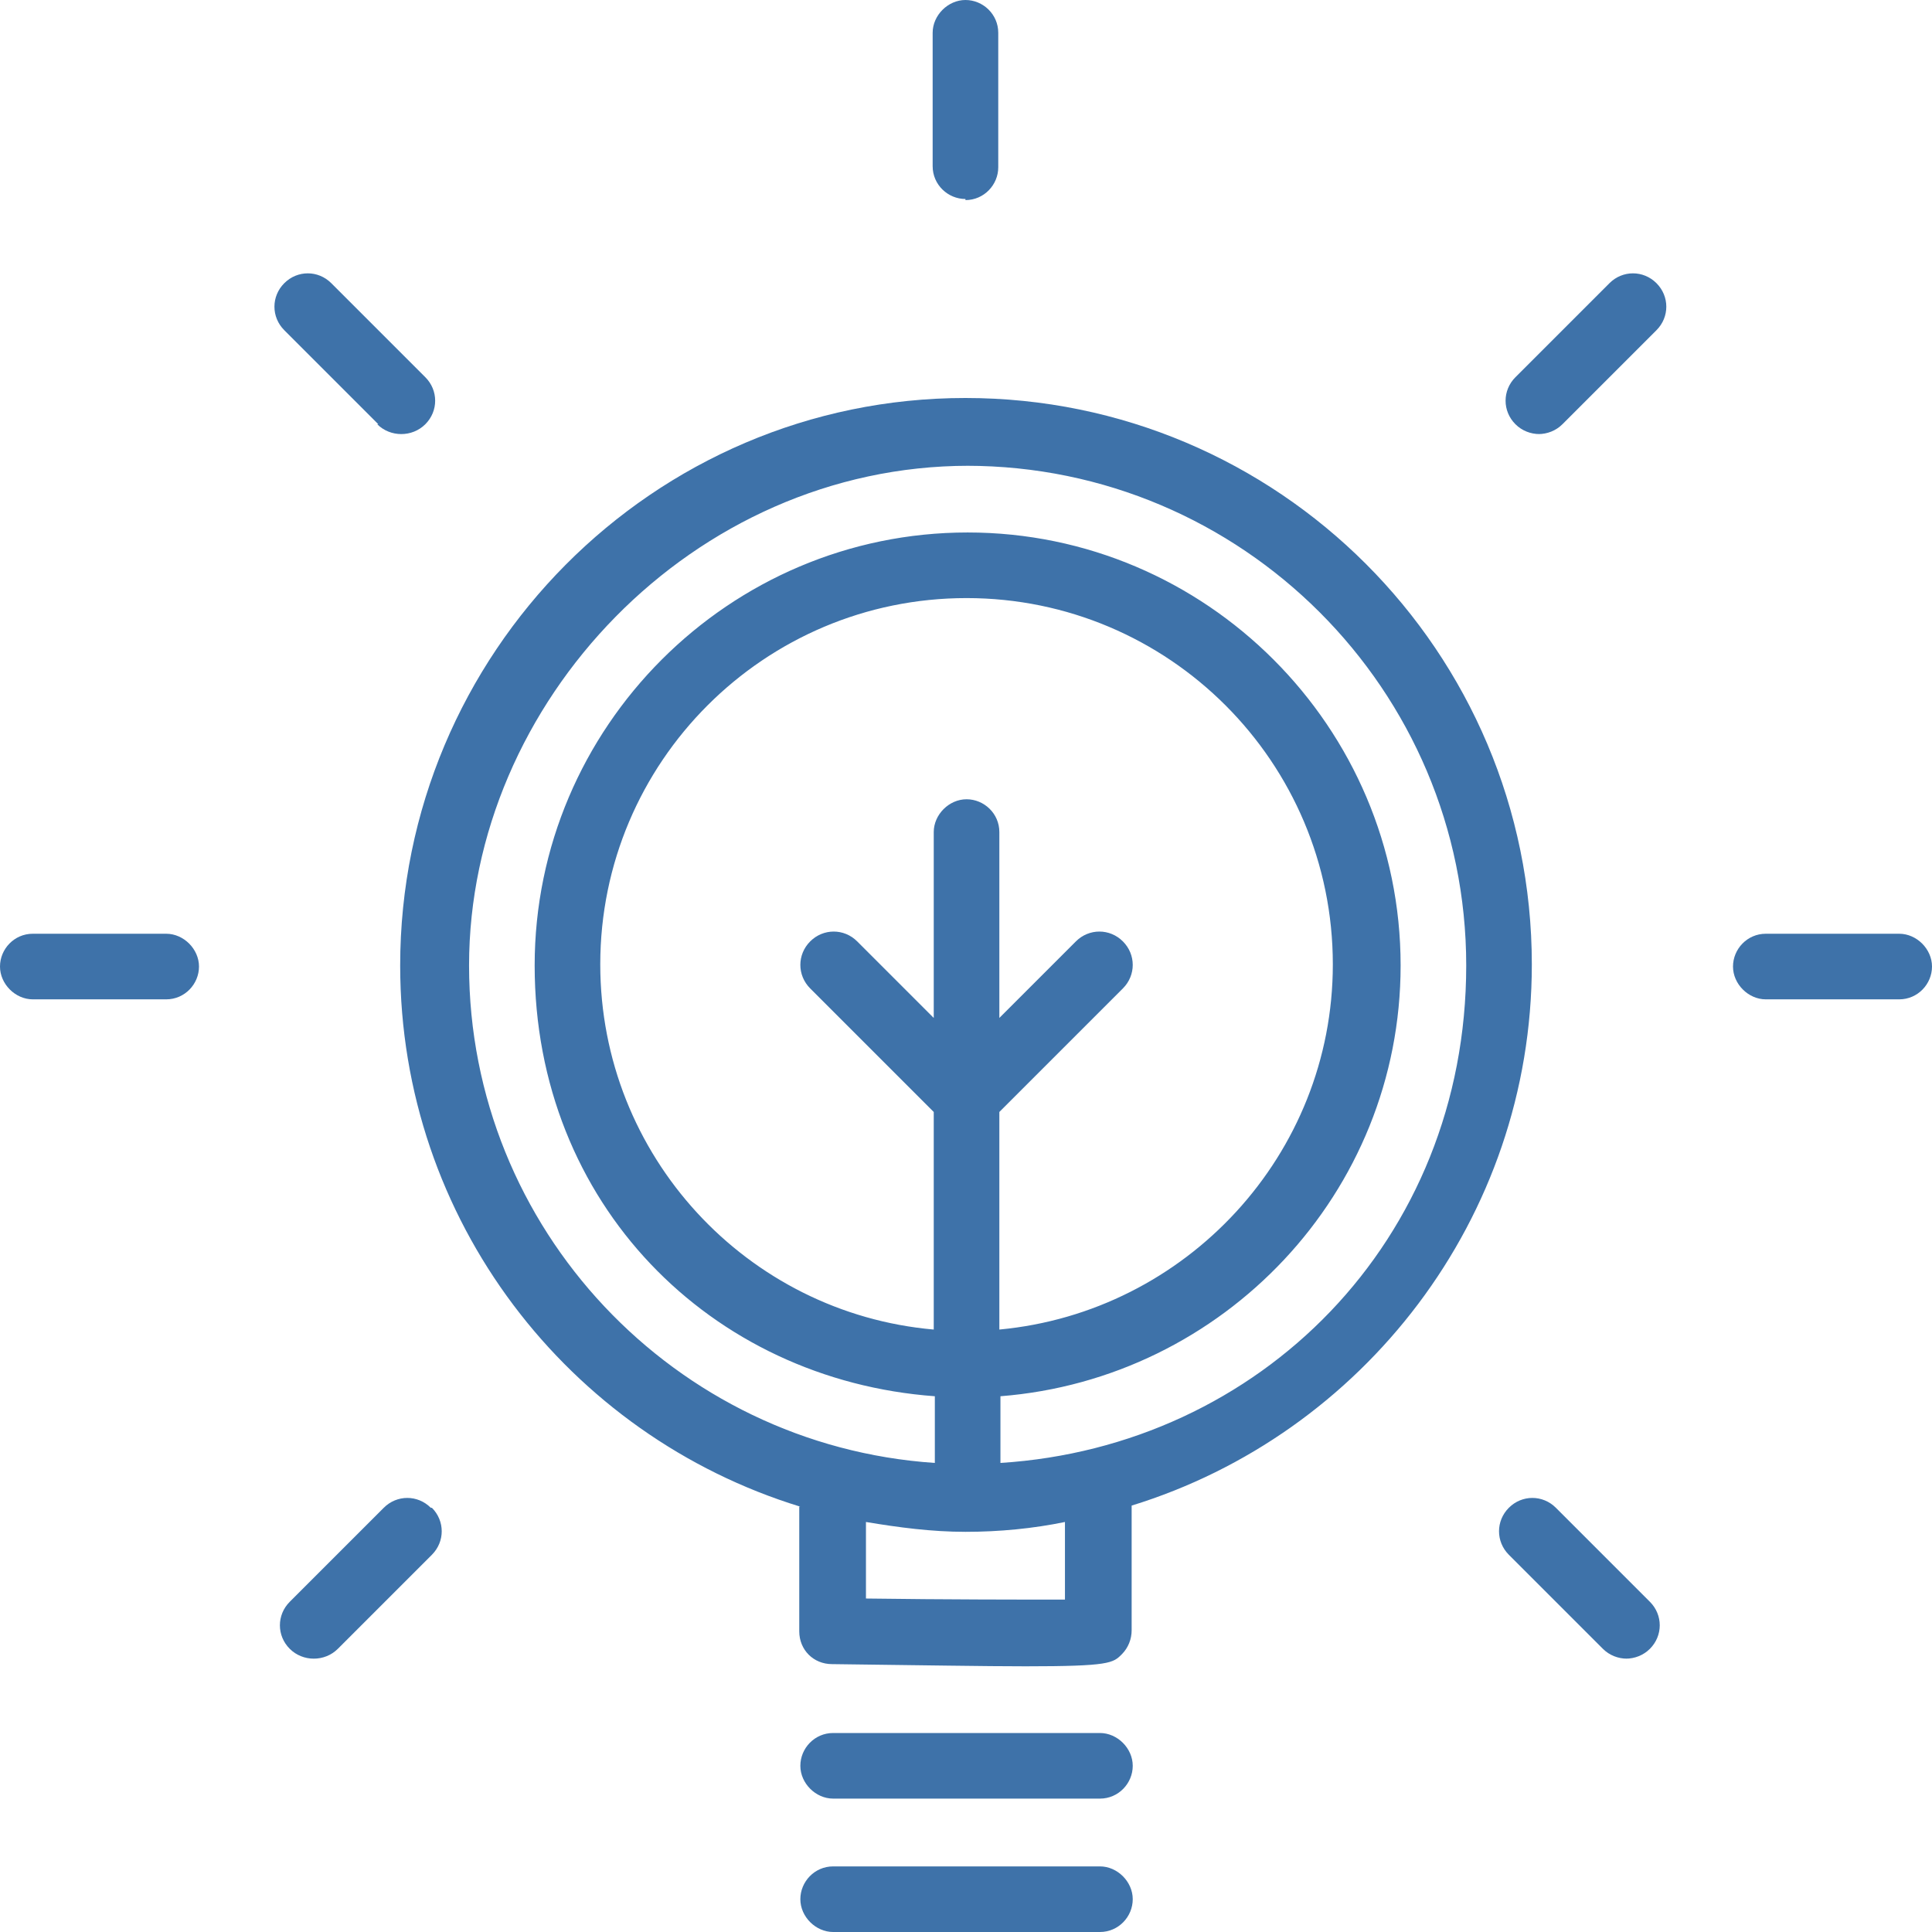 <?xml version="1.0" encoding="UTF-8"?>
<svg xmlns="http://www.w3.org/2000/svg" viewBox="0 0 17.67 17.67">
  <g id="Calque_1" data-name="Calque 1"/>
  <g id="Calque_2" data-name="Calque 2">
    <g id="Calque_1-2" data-name="Calque 1">
      <g>
        <path d="M8.83,1.83c.17,0,.3-.14,.3-.3V.3c0-.17-.14-.3-.3-.3s-.3,.14-.3,.3V1.52c0,.17,.14,.3,.3,.3Z" style="fill: #3e72a9;"/>
        <path d="M.3,9.14H1.52c.17,0,.3-.14,.3-.3s-.14-.3-.3-.3H.3c-.17,0-.3,.14-.3,.3s.14,.3,.3,.3Z" style="fill: #3e72a9;"/>
        <path d="M16.15,9.14h1.22c.17,0,.3-.14,.3-.3s-.14-.3-.3-.3h-1.22c-.17,0-.3,.14-.3,.3s.14,.3,.3,.3Z" style="fill: #3e72a9;"/>
        <path d="M3.45,3.88c.06,.06,.14,.09,.22,.09s.16-.03,.22-.09c.12-.12,.12-.31,0-.43l-.86-.86c-.12-.12-.31-.12-.43,0s-.12,.31,0,.43l.86,.86Z" style="fill: #3e72a9;"/>
        <path d="M14.87,15.17c.08,0,.16-.03,.22-.09,.12-.12,.12-.31,0-.43l-.86-.86c-.12-.12-.31-.12-.43,0s-.12,.31,0,.43l.86,.86c.06,.06,.14,.09,.22,.09Z" style="fill: #3e72a9;"/>
        <path d="M3.94,13.79c-.12-.12-.31-.12-.43,0l-.86,.86c-.12,.12-.12,.31,0,.43,.06,.06,.14,.09,.22,.09s.16-.03,.22-.09l.86-.86c.12-.12,.12-.31,0-.43Z" style="fill: #3e72a9;"/>
        <path d="M14.07,3.97c.08,0,.16-.03,.22-.09l.86-.86c.12-.12,.12-.31,0-.43s-.31-.12-.43,0l-.86,.86c-.12,.12-.12,.31,0,.43,.06,.06,.14,.09,.22,.09Z" style="fill: #3e72a9;"/>
        <path d="M7.62,16.45h2.44c.17,0,.3-.14,.3-.3s-.14-.3-.3-.3h-2.44c-.17,0-.3,.14-.3,.3s.14,.3,.3,.3Z" style="fill: #3e72a9;"/>
        <path d="M7.62,17.67h2.44c.17,0,.3-.14,.3-.3s-.14-.3-.3-.3h-2.44c-.17,0-.3,.14-.3,.3s.14,.3,.3,.3Z" style="fill: #3e72a9;"/>
        <path d="M7.31,13.78v1.14c0,.17,.13,.3,.3,.3,.83,.01,1.39,.02,1.77,.02,.77,0,.8-.03,.88-.11,.06-.06,.09-.14,.09-.22v-1.14c2.11-.65,3.66-2.62,3.66-4.95,0-2.86-2.32-5.18-5.18-5.18S3.66,5.98,3.66,8.83c0,2.33,1.54,4.3,3.66,4.95Zm2.44,.85c-.38,0-1.11,0-1.83-.01v-.7c.3,.05,.6,.09,.91,.09s.62-.03,.91-.09v.71Zm-.61-4.46l1.13-1.13c.12-.12,.12-.31,0-.43s-.31-.12-.43,0l-.7,.7v-1.7c0-.17-.14-.3-.3-.3s-.3,.14-.3,.3v1.7l-.7-.7c-.12-.12-.31-.12-.43,0s-.12,.31,0,.43l1.13,1.13v1.99c-1.71-.15-3.05-1.59-3.05-3.34,0-1.85,1.5-3.35,3.35-3.35s3.35,1.5,3.35,3.35c0,1.74-1.34,3.18-3.05,3.34v-1.99Zm-.3-5.91c2.52,0,4.57,2.05,4.57,4.57s-1.89,4.4-4.26,4.55v-.61c2.04-.16,3.66-1.86,3.66-3.94,0-2.18-1.78-3.96-3.96-3.96s-3.96,1.78-3.96,3.96,1.61,3.79,3.66,3.94v.61c-2.38-.16-4.26-2.14-4.26-4.55s2.05-4.57,4.57-4.57Z" style="fill: #3e72a9;"/>
      </g>
    </g>
  </g>
</svg>